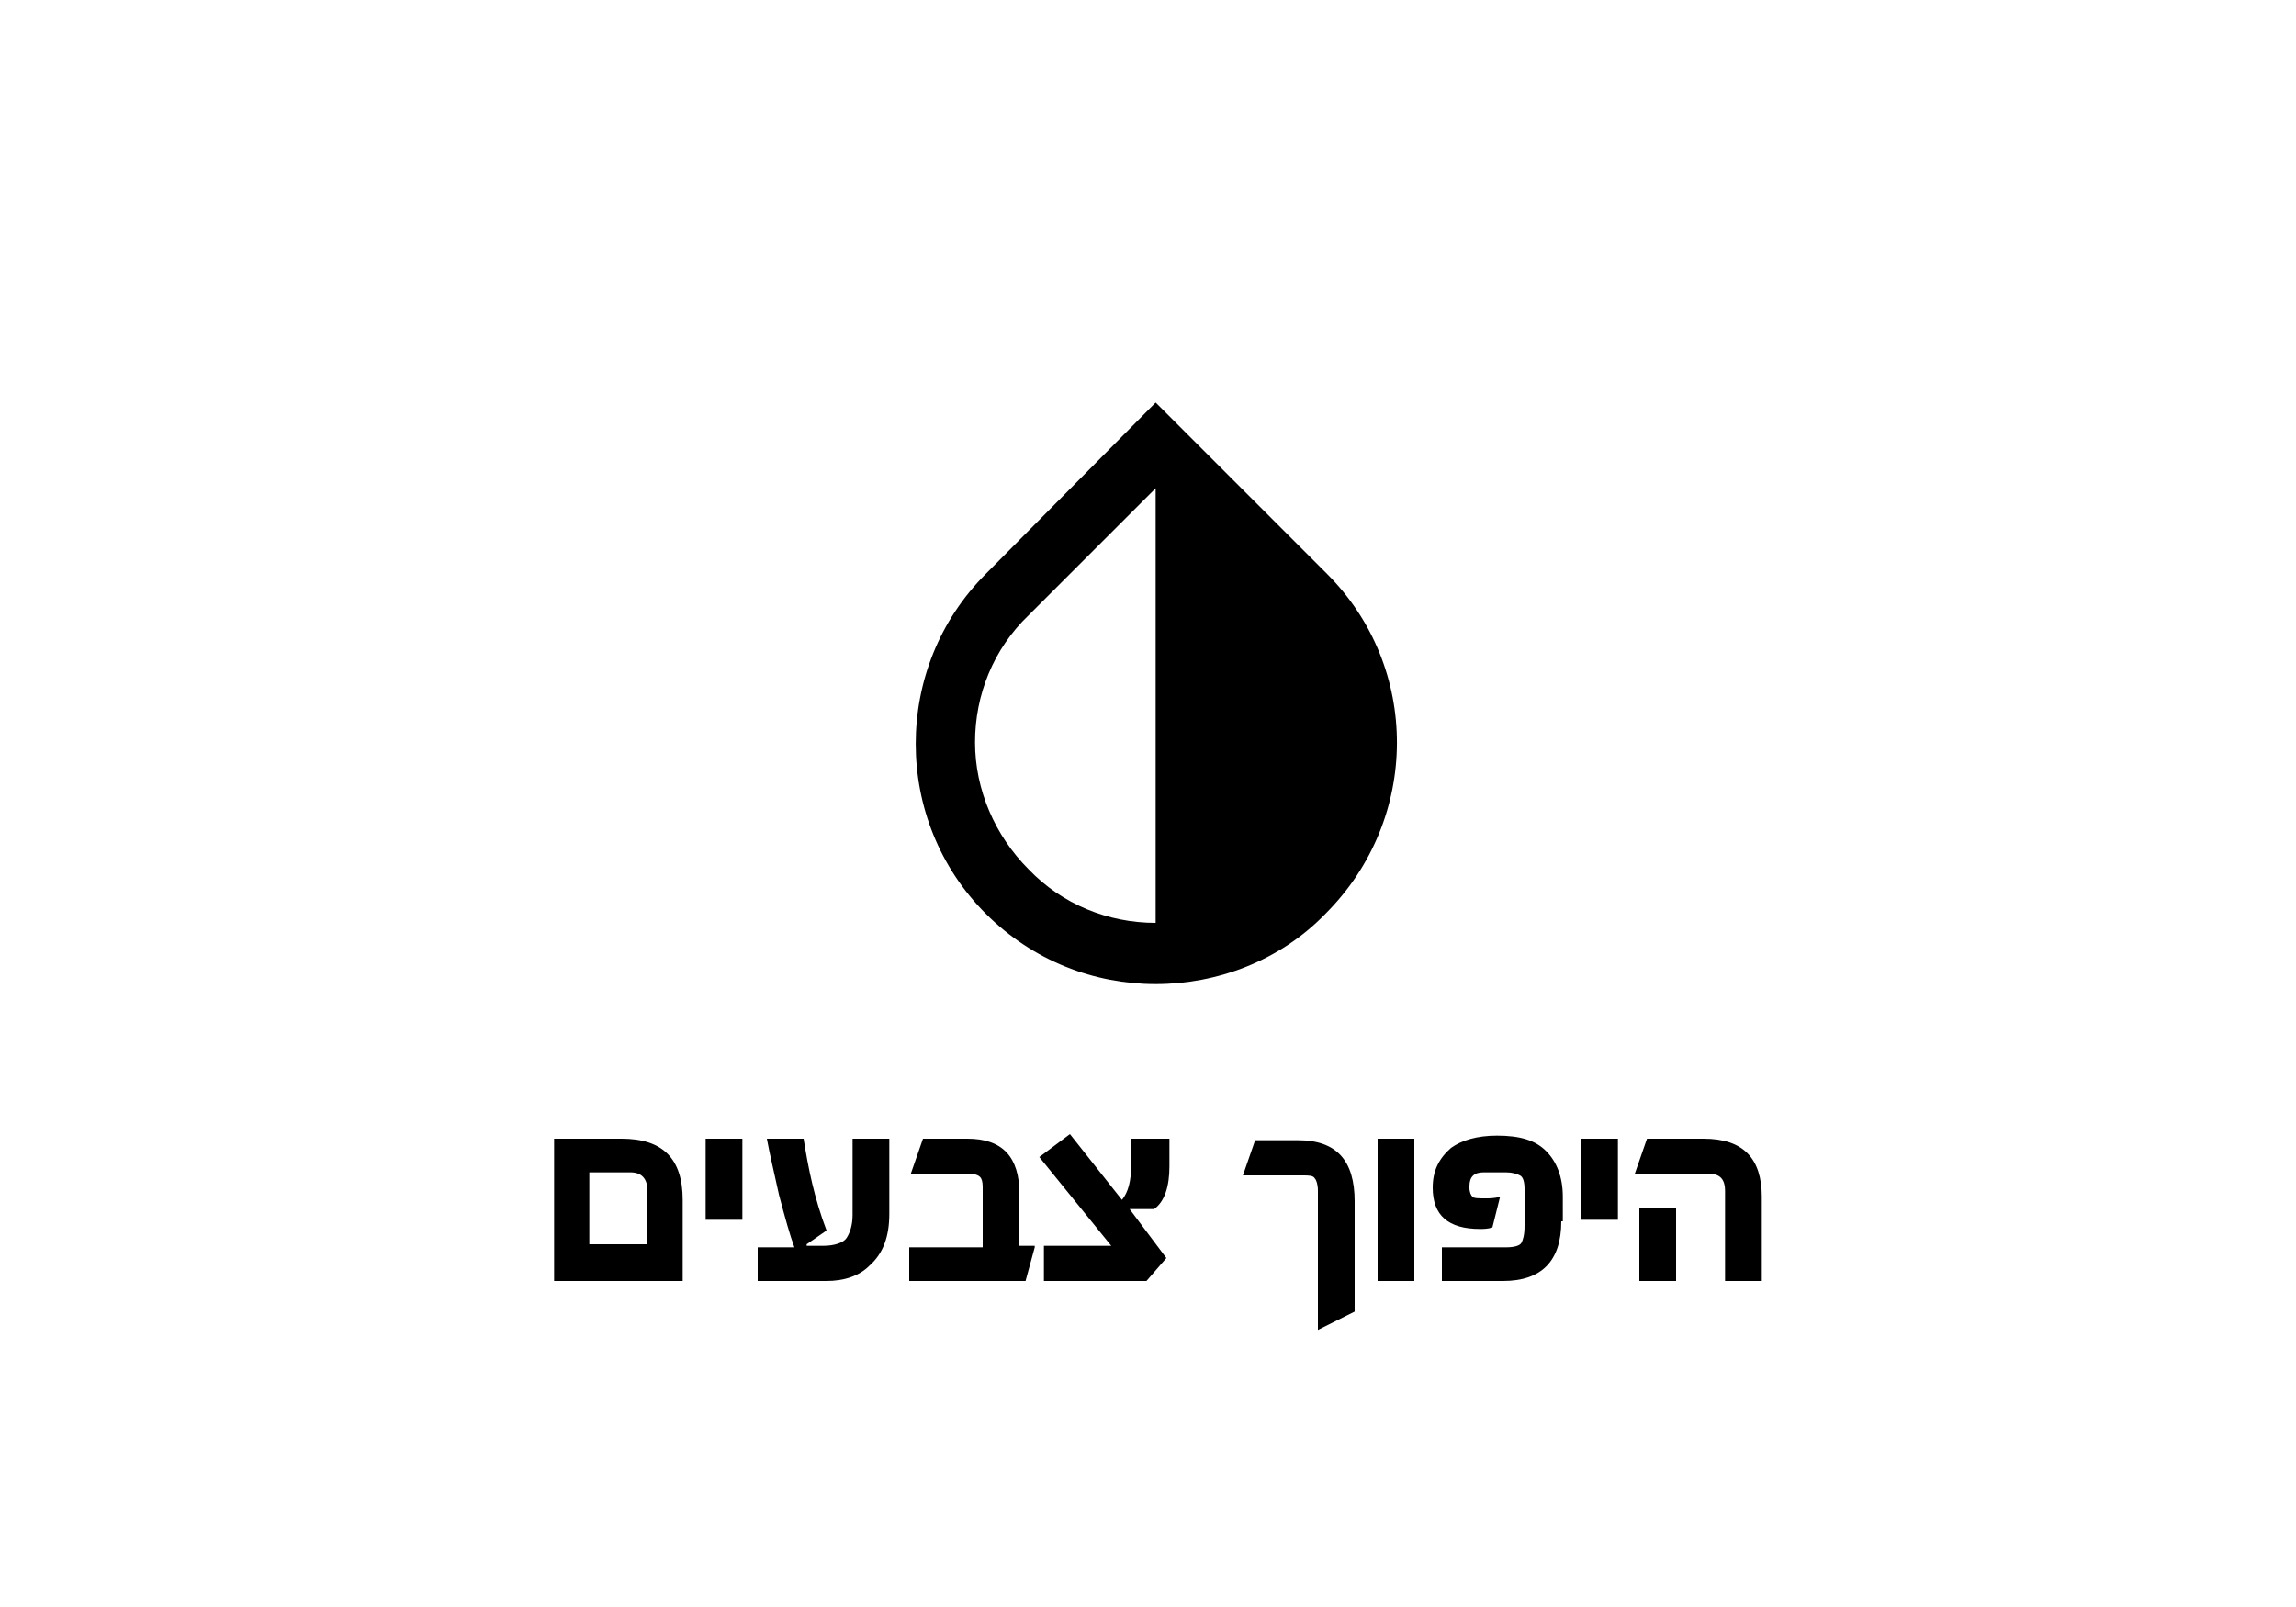 <?xml version="1.0" encoding="utf-8"?>
<svg version="1.0" xmlns="http://www.w3.org/2000/svg" xmlns:xlink="http://www.w3.org/1999/xlink" x="0px" y="0px"
	 viewBox="0 0 150 105" enable-background="new 0 0 150 105" xml:space="preserve">
<path d="M44.7,83.7h-8.5v-9.3h4.4c2.7,0,4,1.3,4,4V83.7z M42.3,81.4v-3.6c0-0.8-0.4-1.2-1.1-1.2
	h-2.7v4.7H42.3z M48.5,79.7h-2.4v-5.3h2.4V79.7z M58.1,79.3c0,1.5-0.4,2.6-1.3,3.4c-0.7,0.7-1.7,1-2.8,1h-4.5v-2.2h2.4
	c-0.3-0.8-0.6-1.9-1-3.4c-0.3-1.4-0.6-2.6-0.8-3.7h2.4c0.3,1.9,0.7,3.9,1.5,6l-1.3,0.9v0.1h1.1c0.7,0,1.3-0.2,1.5-0.5
	c0.2-0.3,0.4-0.8,0.4-1.5v-5h2.4V79.3z M67.6,81.5L67,83.7h-7.6v-2.2h4.8v-3.7c0-0.4,0-0.6-0.1-0.8c-0.1-0.2-0.4-0.3-0.7-0.3h-3.9
	l0.8-2.3h2.9c2.3,0,3.4,1.2,3.4,3.6l0,3.4H67.6z M76.2,82.2l-1.3,1.5h-6.7v-2.3h4.4l-4.7-5.8l2-1.5l3.4,4.3c0.4-0.5,0.6-1.2,0.6-2.3
	v-1.7h2.5v1.8c0,1.3-0.3,2.3-1,2.8h-1.6L76.2,82.2z M88.5,85.7l-2.4,1.2v-9.1c0-0.4-0.1-0.7-0.2-0.8c-0.1-0.2-0.4-0.2-0.8-0.2h-3.9
	l0.8-2.3h2.8c2.5,0,3.7,1.3,3.7,4V85.7z M92.4,83.7H90v-9.3h2.4V83.7z M102,79.8c0,2.6-1.3,3.9-3.8,3.9h-4v-2.2h4.2
	c0.5,0,0.9-0.1,1-0.3c0.1-0.2,0.2-0.5,0.2-1.1v-2.4c0-0.5-0.1-0.8-0.3-0.9c-0.2-0.1-0.5-0.2-0.9-0.2h-1.5c-0.6,0-0.9,0.3-0.9,0.9
	v0.1c0,0.3,0.1,0.5,0.2,0.6c0.1,0.1,0.4,0.1,0.9,0.1c0.2,0,0.5,0,0.9-0.1l-0.5,2c-0.3,0.1-0.6,0.1-0.8,0.1c-2.1,0-3.1-0.9-3.1-2.7
	c0-1.1,0.4-1.9,1.2-2.6c0.7-0.5,1.7-0.8,3-0.8c1.5,0,2.5,0.3,3.2,1c0.7,0.7,1.1,1.7,1.1,3V79.8z M105.7,79.7h-2.4v-5.3h2.4V79.7z
	 M115.1,83.7h-2.4v-5.9c0-0.7-0.3-1.1-1-1.1h-4.9l0.8-2.3h3.7c2.6,0,3.8,1.3,3.8,3.8V83.7z M109.5,83.7h-2.4v-4.8h2.4V83.7z
	 M86.7,37.5L75.5,26.3L64.4,37.5c-6.1,6.1-6.1,16.1,0,22.2c3.1,3.1,7.1,4.6,11.1,4.6s8.1-1.5,11.1-4.6
	C92.8,53.5,92.8,43.6,86.7,37.5z M75.5,60.3c-3.1,0-6.1-1.2-8.3-3.5c-2.2-2.2-3.5-5.2-3.5-8.3c0-3.1,1.2-6.1,3.5-8.3l8.3-8.3V60.3z"
	/>

</svg>
